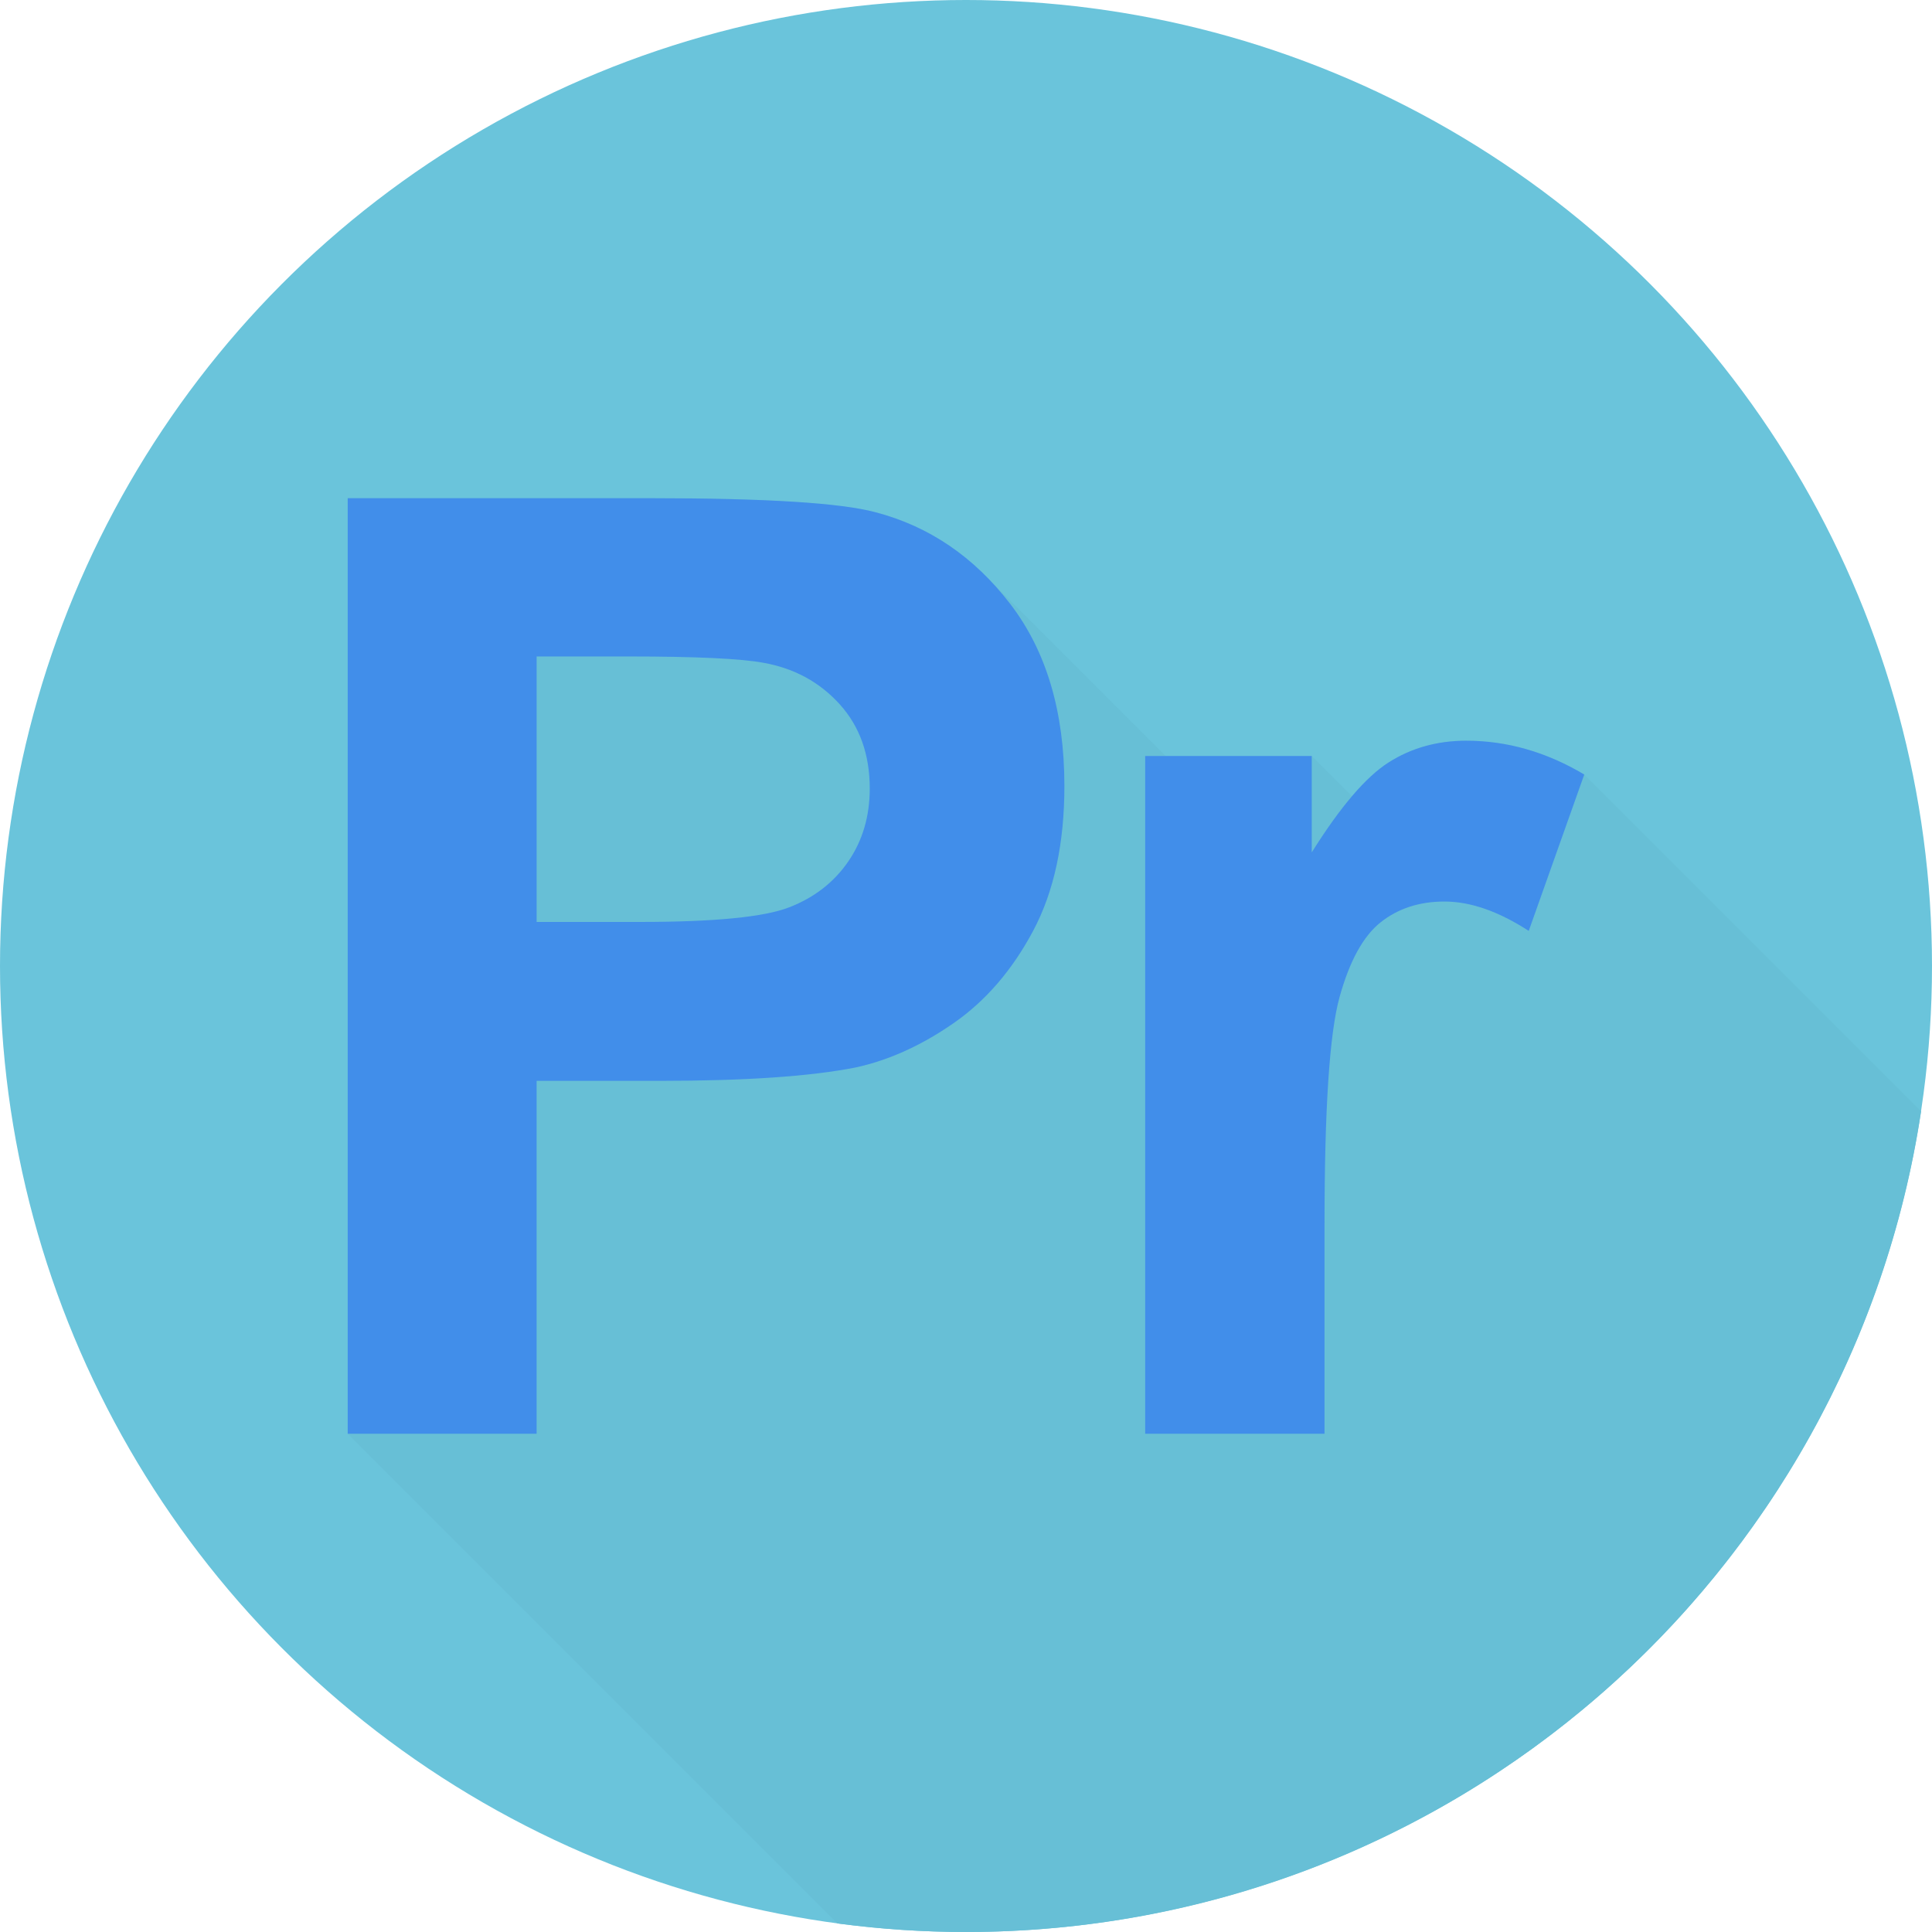 <svg version="1.1" width="30" height="30" id="Capa_1" xmlns="http://www.w3.org/2000/svg" xmlns:xlink="http://www.w3.org/1999/xlink" x="0px" y="0px"
	 viewBox="0 0 512.007 512.007" style="enable-background:new 0 0 512.007 512.007;" xml:space="preserve">
<circle style="fill:#6AC4DB;" cx="256.003" cy="256.003" r="256.003"/>
<path style="fill:#67BFD6;" d="M368.012,202.049c-3.047,1.937-6.29,4.927-9.725,8.964l-10.654-10.654h-38.692l-46.729-46.729l0,0
	c-8.523-8.875-18.586-14.837-30.195-17.878c-9.247-2.479-29.09-3.721-59.532-3.721H92.15v247.94l129.766,129.766
	c11.151,1.484,22.526,2.264,34.084,2.264c128.29,0,234.533-94.367,253.115-217.473l-89.265-89.265
	c-10.036-5.974-20.465-8.964-31.289-8.964C380.893,196.299,374.043,198.217,368.012,202.049z"/>
<g>
	<path style="fill:#418EEA;" d="M92.15,379.97V132.03h80.335c30.443,0,50.286,1.242,59.532,3.721
		c14.207,3.721,26.101,11.812,35.686,24.269c9.582,12.461,14.376,28.556,14.376,48.286c0,15.221-2.763,28.02-8.287,38.392
		c-5.526,10.374-12.544,18.519-21.056,24.438c-8.515,5.919-17.166,9.838-25.961,11.755c-11.953,2.367-29.259,3.551-51.921,3.551
		h-32.642v93.527L92.15,379.97L92.15,379.97z M142.211,173.973v70.356h27.399c19.729,0,32.921-1.294,39.575-3.89
		c6.652-2.593,11.865-6.652,15.645-12.178c3.776-5.523,5.666-11.95,5.666-19.28c0-9.02-2.651-16.461-7.949-22.325
		c-5.301-5.861-12.008-9.527-20.126-10.994c-5.977-1.126-17.985-1.692-36.024-1.692h-24.186V173.973z"/>
	<path style="fill:#418EEA;" d="M351.016,379.97H303.49V200.357h44.142v25.538c7.553-12.064,14.347-20.012,20.38-23.847
		c6.031-3.832,12.881-5.751,20.549-5.751c10.824,0,21.252,2.989,31.289,8.964l-14.714,41.437
		c-8.007-5.185-15.449-7.781-22.325-7.781c-6.655,0-12.291,1.835-16.913,5.497c-4.625,3.665-8.261,10.291-10.909,19.872
		c-2.651,9.585-3.974,29.655-3.974,60.209L351.016,379.97L351.016,379.97z"/>
</g>
<g>
</g>
<g>
</g>
<g>
</g>
<g>
</g>
<g>
</g>
<g>
</g>
<g>
</g>
<g>
</g>
<g>
</g>
<g>
</g>
<g>
</g>
<g>
</g>
<g>
</g>
<g>
</g>
<g>
</g>
</svg>
